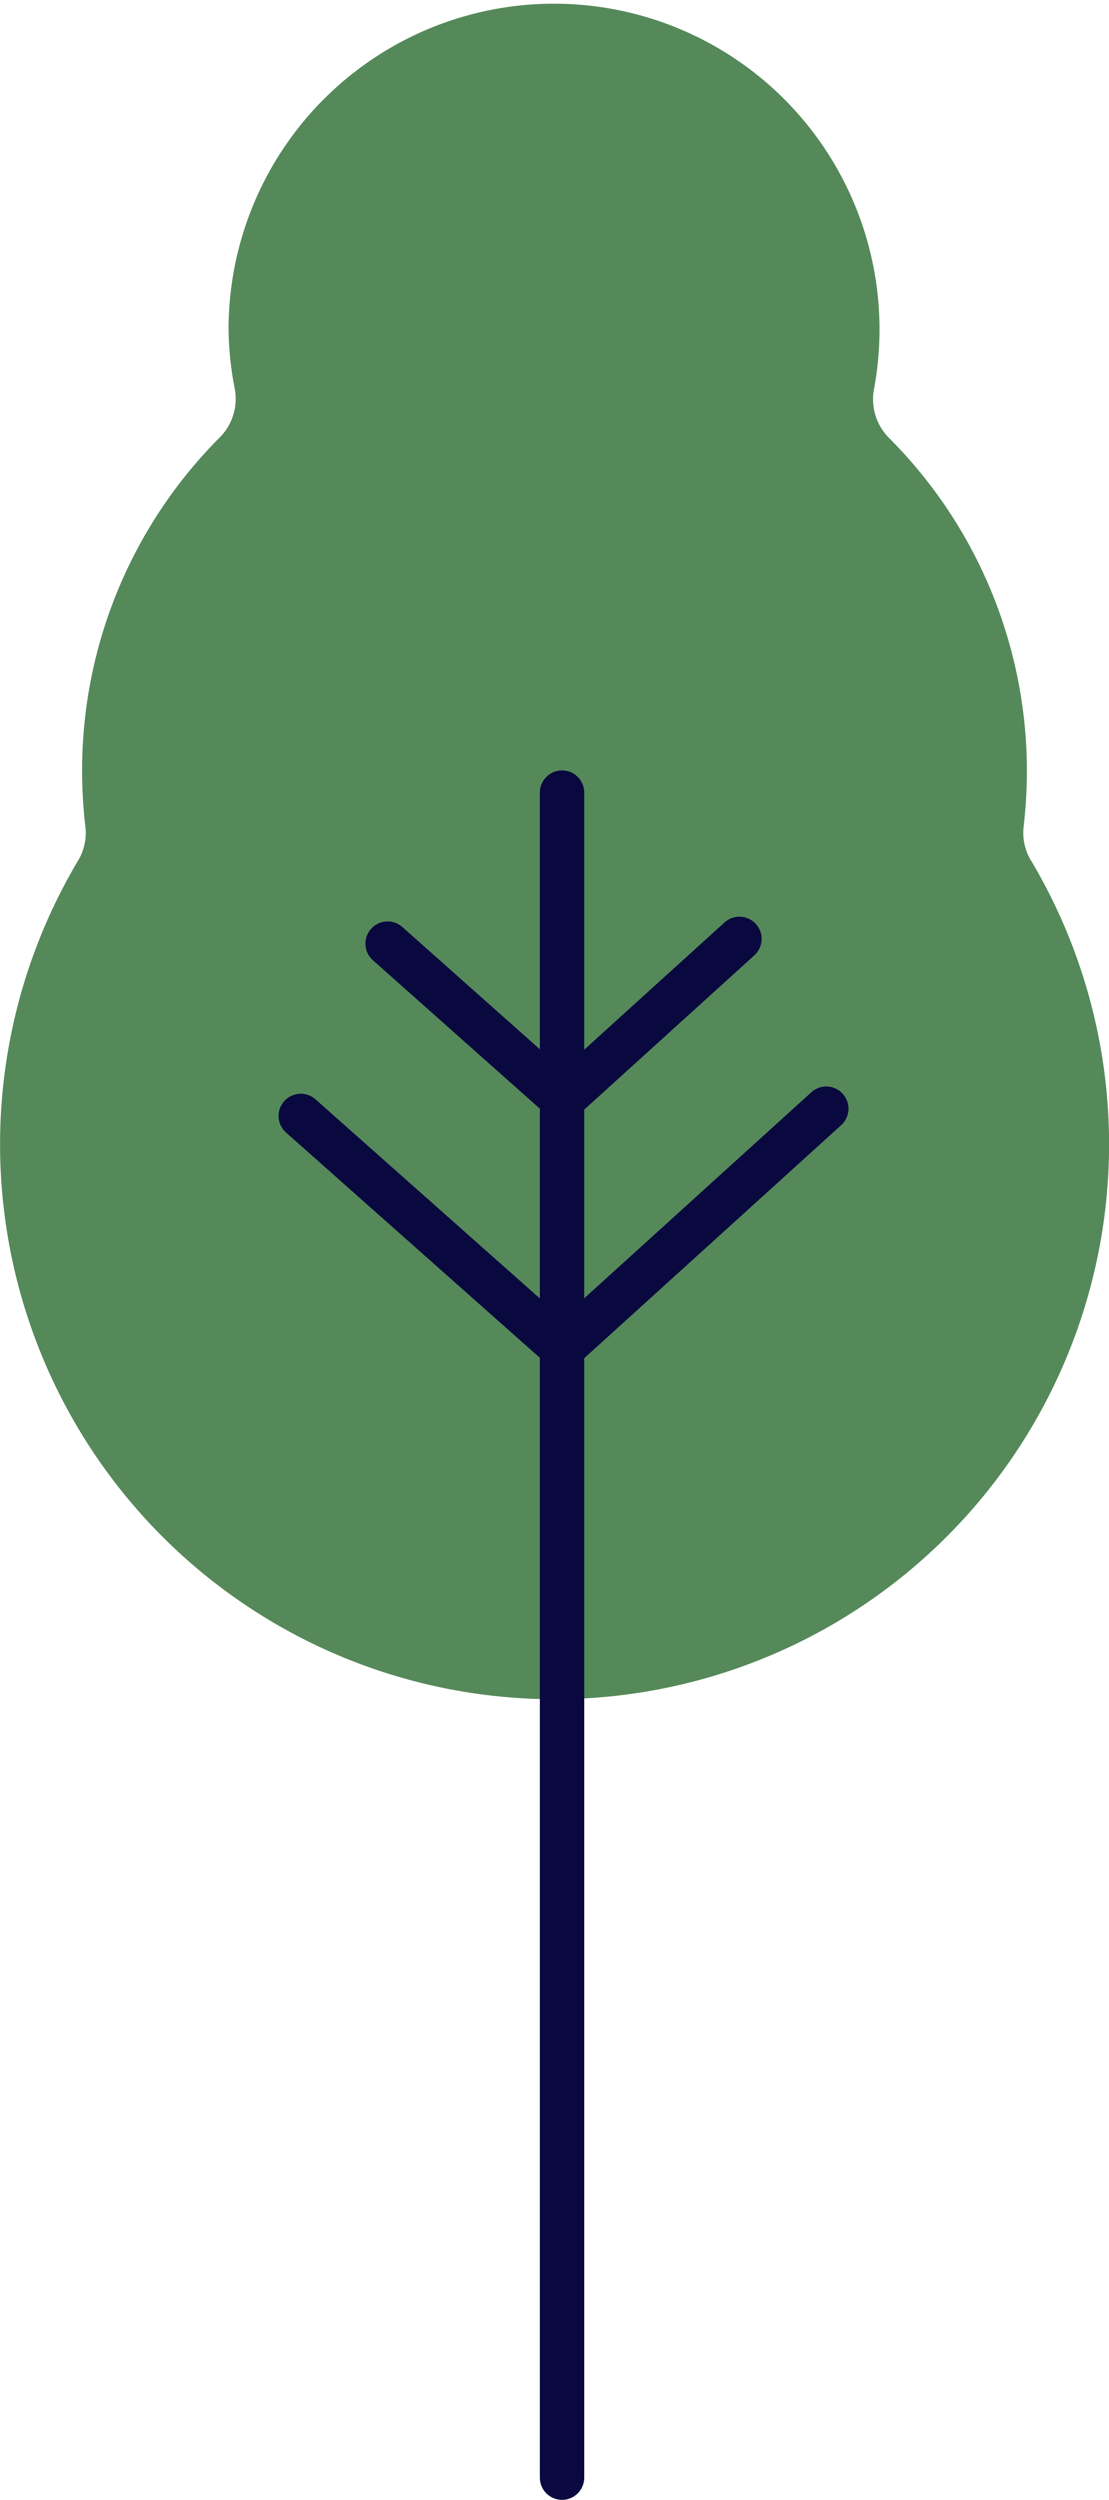 <svg xmlns="http://www.w3.org/2000/svg" viewBox="0 0 74.96 168.86"><defs><style>.cls-1{fill:#55895a;}.cls-2{fill:none;stroke:#0a093f;stroke-linecap:round;stroke-miterlimit:10;stroke-width:3px;}</style></defs><title>HackIllinois_Website</title><g id="Overlay"><path class="cls-1" d="M69.68,58.12a3.65,3.65,0,0,1-.49-2.28,32.91,32.91,0,0,0,.22-3.73,31.83,31.83,0,0,0-9.33-22.54,3.7,3.7,0,0,1-1-3.31A22,22,0,1,0,15.45,22a21.83,21.83,0,0,0,.41,4.23,3.68,3.68,0,0,1-1,3.31A31.82,31.82,0,0,0,5.55,52.11a32.91,32.91,0,0,0,.22,3.73,3.6,3.6,0,0,1-.48,2.27,37.48,37.48,0,1,0,64.39,0Z"/><line class="cls-2" x1="37.99" y1="167.36" x2="37.99" y2="53.54"/><polyline class="cls-2" points="26.2 63.74 38.03 74.25 49.98 63.42"/><polyline class="cls-2" points="20.33 75.38 38.01 91.06 55.85 74.89"/></g></svg>